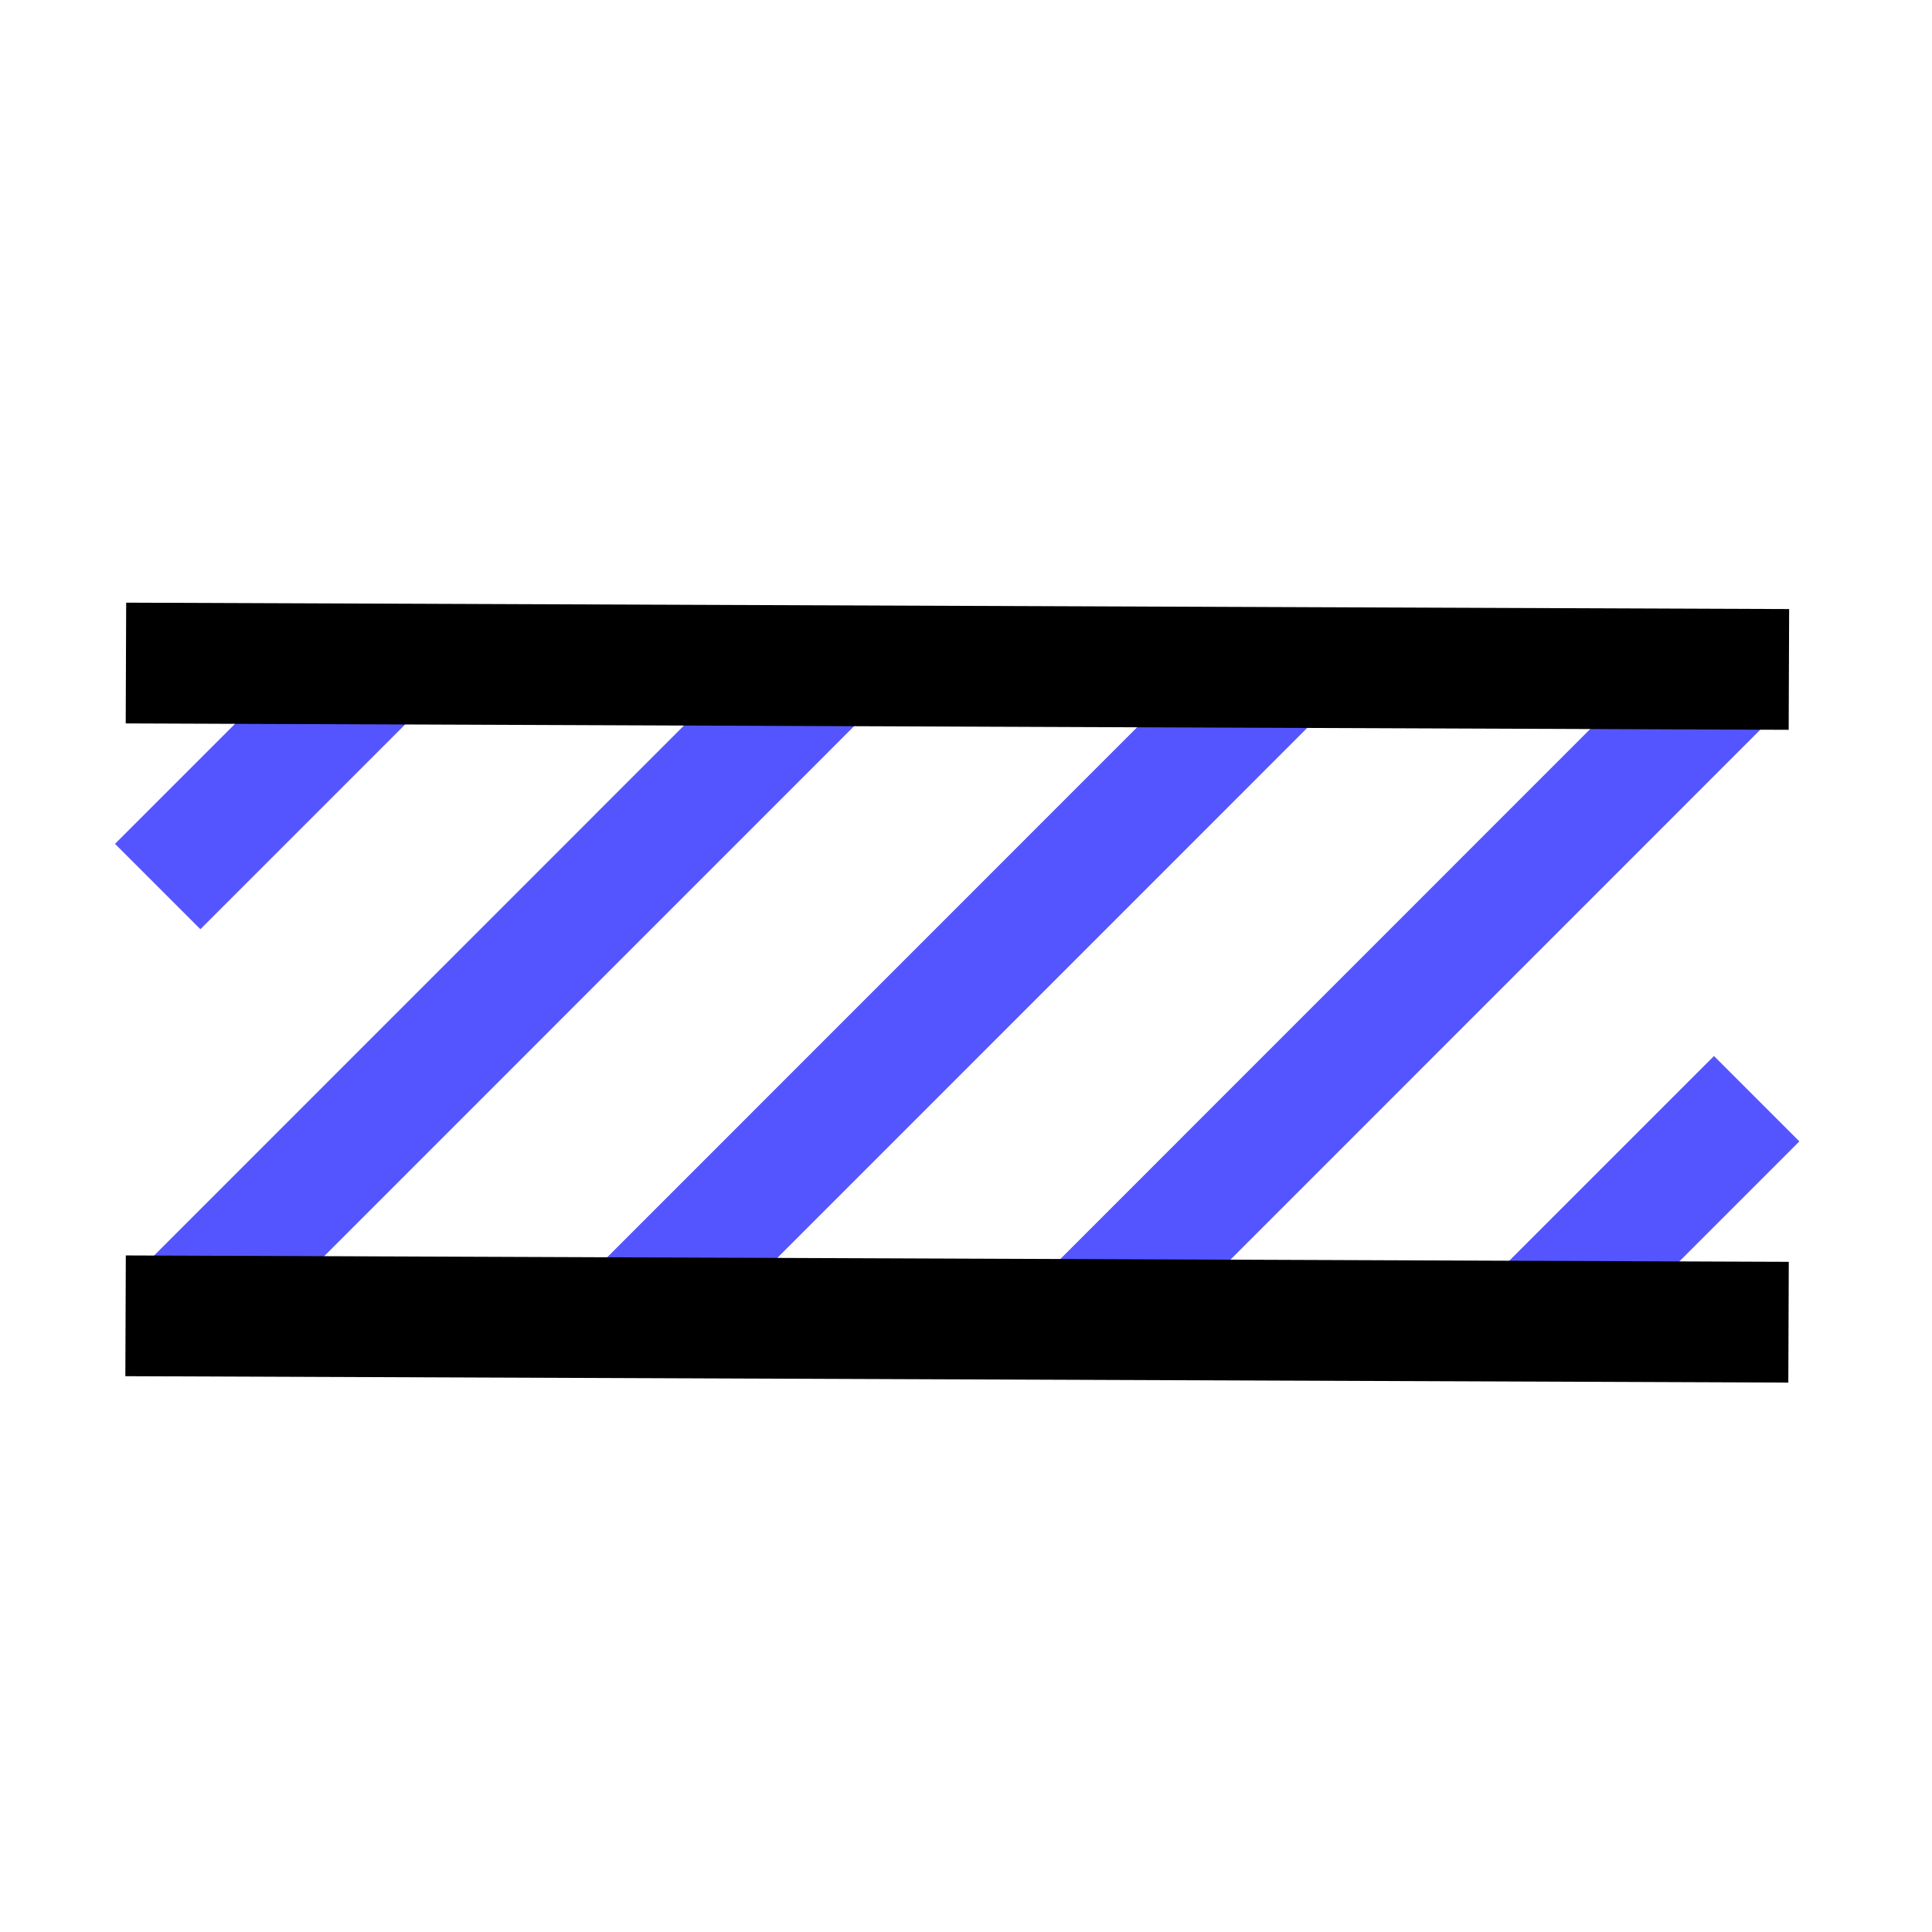 <?xml version="1.0" encoding="UTF-8" standalone="no"?>
<svg
   width="16"
   height="16"
   id="svg2"
   sodipodi:version="0.32"
   inkscape:version="1.3.2 (091e20e, 2023-11-25, custom)"
   version="1.0"
   sodipodi:docname="settings_plotfillbetween.svg"
   inkscape:output_extension="org.inkscape.output.svg.inkscape"
   xmlns:inkscape="http://www.inkscape.org/namespaces/inkscape"
   xmlns:sodipodi="http://sodipodi.sourceforge.net/DTD/sodipodi-0.dtd"
   xmlns="http://www.w3.org/2000/svg"
   xmlns:svg="http://www.w3.org/2000/svg"
   xmlns:rdf="http://www.w3.org/1999/02/22-rdf-syntax-ns#"
   xmlns:cc="http://creativecommons.org/ns#"
   xmlns:dc="http://purl.org/dc/elements/1.1/">
  <defs
     id="defs4" />
  <sodipodi:namedview
     id="base"
     pagecolor="#ffffff"
     bordercolor="#666666"
     borderopacity="1.0"
     gridtolerance="10000"
     guidetolerance="10"
     objecttolerance="10"
     inkscape:pageopacity="0.0"
     inkscape:pageshadow="2"
     inkscape:zoom="45.254834"
     inkscape:cx="6.5959804"
     inkscape:cy="6.8611455"
     inkscape:document-units="px"
     inkscape:current-layer="layer1"
     showgrid="false"
     inkscape:window-width="1920"
     inkscape:window-height="1017"
     inkscape:window-x="-8"
     inkscape:window-y="-8"
     showguides="true"
     inkscape:guide-bbox="true"
     inkscape:window-maximized="1"
     inkscape:snap-bbox="true"
     inkscape:document-rotation="0"
     inkscape:showpageshadow="0"
     inkscape:pagecheckerboard="0"
     inkscape:deskcolor="#d1d1d1" />
  <g
     inkscape:label="Layer 1"
     inkscape:groupmode="layer"
     id="layer1">
    <path
       style="fill:none;stroke:#5555ff;stroke-width:1px;stroke-linecap:butt;stroke-linejoin:miter;stroke-opacity:1"
       d="M 6.82,5.56 1.5,10.881"
       id="path3011" />
    <path
       style="fill:none;stroke:#5555ff;stroke-width:1px;stroke-linecap:butt;stroke-linejoin:miter;stroke-opacity:1"
       d="M 10.587,5.56 5.267,10.881"
       id="path3011-3" />
    <path
       style="fill:none;stroke:#5555ff;stroke-width:1px;stroke-linecap:butt;stroke-linejoin:miter;stroke-opacity:1"
       d="M 14.354,5.56 9.034,10.881"
       id="path3011-2" />
    <path
       style="fill:none;stroke:#5555ff;stroke-width:1px;stroke-linecap:butt;stroke-linejoin:miter;stroke-opacity:1"
       d="M 12.75,10.897 14.548,9.099"
       id="path3048" />
    <path
       style="fill:none;stroke:#000000;stroke-width:1px;stroke-linecap:butt;stroke-linejoin:miter;stroke-opacity:1"
       d="m 1.04,10.897 13.772,0.053"
       id="path837" />
    <path
       style="fill:none;stroke:#5555ff;stroke-width:1px;stroke-linecap:butt;stroke-linejoin:miter;stroke-opacity:1"
       d="m 3.104,5.544 -1.798,1.798"
       id="path3048-0" />
    <path
       style="fill:none;stroke:#000000;stroke-width:1px;stroke-linecap:butt;stroke-linejoin:miter;stroke-opacity:1"
       d="M 14.815,5.544 1.043,5.491"
       id="path837-8" />
  </g>
</svg>

